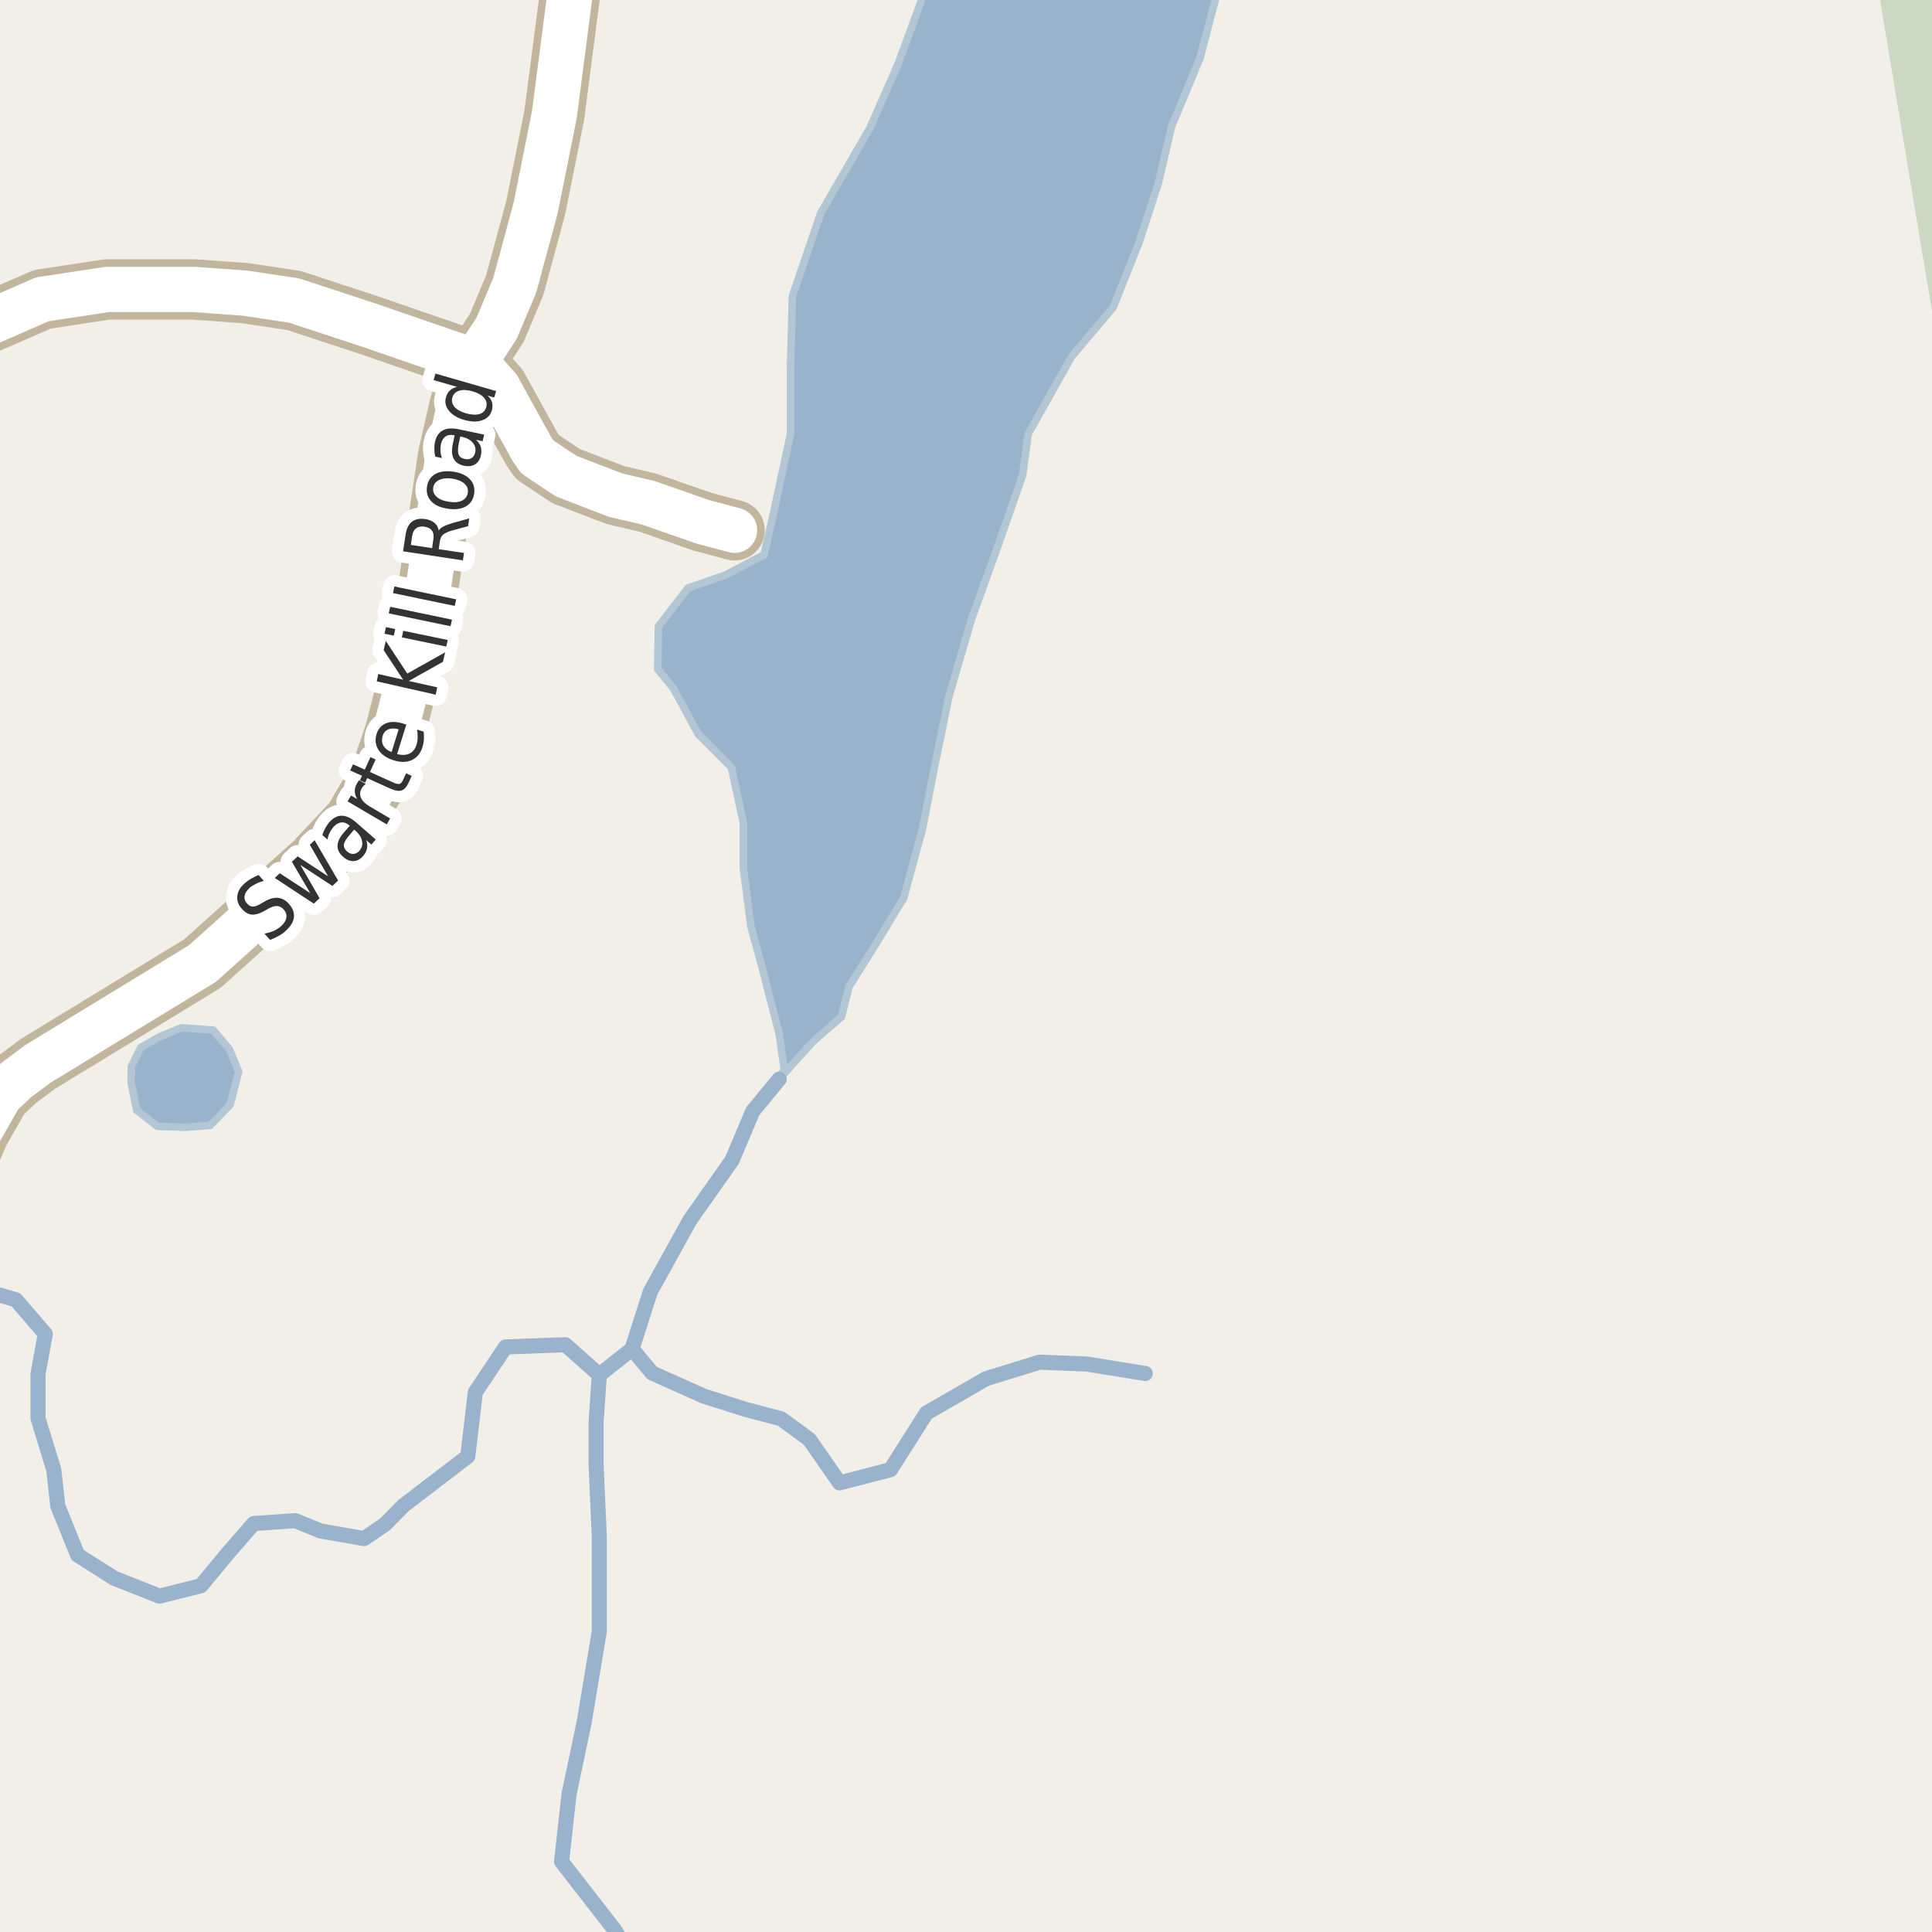 <?xml version="1.0" encoding="UTF-8"?>
<svg xmlns="http://www.w3.org/2000/svg" xmlns:xlink="http://www.w3.org/1999/xlink" width="256pt" height="256pt" viewBox="0 0 256 256" version="1.1">
<g id="surface2">
<rect x="0" y="0" width="256" height="256" style="fill:rgb(94.902%,93.725%,91.373%);fill-opacity:1;stroke:none;"/>
<path style=" stroke:none;fill-rule:evenodd;fill:rgb(79.608%,84.706%,76.471%);fill-opacity:1;" d="M 248.453 -4 L 260 65.262 L 260 260 L 260 -4 Z M 248.453 -4 "/>
<path style=" stroke:none;fill-rule:evenodd;fill:rgb(60%,70.196%,80%);fill-opacity:1;" d="M 17.371 143.371 L 18.121 147.125 L 20.871 149.25 L 24.625 149.375 L 27.859 149.117 L 30.496 146.375 L 31.625 141.996 L 30.371 138.996 L 28.246 136.496 L 24.035 136.18 L 21.035 137.43 L 18.66 138.805 L 17.41 141.305 Z M 17.371 143.371 "/>
<path style="fill:none;stroke-width:1;stroke-linecap:round;stroke-linejoin:round;stroke:rgb(70.196%,77.647%,83.137%);stroke-opacity:1;stroke-miterlimit:10;" d="M 17.371 143.371 L 18.121 147.125 L 20.871 149.25 L 24.625 149.375 L 27.859 149.117 L 30.496 146.375 L 31.625 141.996 L 30.371 138.996 L 28.246 136.496 L 24.035 136.18 L 21.035 137.43 L 18.66 138.805 L 17.41 141.305 L 17.371 143.371 "/>
<path style=" stroke:none;fill-rule:evenodd;fill:rgb(60%,70.196%,80%);fill-opacity:1;" d="M 89.25 91.242 L 92.5 97.242 L 96.91 101.676 L 98.496 108.992 L 98.496 114.992 L 99.5 122.742 L 100.996 128.238 L 103.246 136.992 L 103.91 141.68 L 103.246 142.992 L 107.746 137.992 L 111.496 134.742 L 112.5 130.742 L 115.496 125.992 L 119.746 118.992 L 122.25 109.742 L 123.75 101.988 L 125.746 92.242 L 128.746 81.992 L 131.996 72.992 L 135.496 62.992 L 136.246 57.492 L 142 47.242 L 147.496 40.742 L 150.91 32.18 L 153.496 24.242 L 155.246 16.742 L 158.996 7.742 L 161.746 -2.762 L 161.941 -4 L 123.578 -4 L 118.996 8.492 L 115.25 16.992 L 108.746 28.242 L 104.996 39.242 L 104.75 48.742 L 104.75 57.492 L 102.496 67.992 L 101.25 73.492 L 96.16 76.18 L 91.16 77.926 L 87.246 82.992 L 87.16 88.68 Z M 89.25 91.242 "/>
<path style="fill:none;stroke-width:1;stroke-linecap:round;stroke-linejoin:round;stroke:rgb(70.196%,77.647%,83.137%);stroke-opacity:1;stroke-miterlimit:10;" d="M 89.25 91.242 L 92.5 97.242 L 96.91 101.676 L 98.496 108.992 L 98.496 114.992 L 99.5 122.742 L 100.996 128.238 L 103.246 136.992 L 103.91 141.68 L 103.246 142.992 L 107.746 137.992 L 111.496 134.742 L 112.5 130.742 L 115.496 125.992 L 119.746 118.992 L 122.25 109.742 L 123.75 101.988 L 125.746 92.242 L 128.746 81.992 L 131.996 72.992 L 135.496 62.992 L 136.246 57.492 L 142 47.242 L 147.496 40.742 L 150.91 32.18 L 153.496 24.242 L 155.246 16.742 L 158.996 7.742 L 161.746 -2.762 L 161.941 -4 L 123.578 -4 L 118.996 8.492 L 115.25 16.992 L 108.746 28.242 L 104.996 39.242 L 104.75 48.742 L 104.75 57.492 L 102.496 67.992 L 101.25 73.492 L 96.16 76.18 L 91.16 77.926 L 87.246 82.992 L 87.16 88.68 L 89.25 91.242 "/>
<path style="fill:none;stroke-width:2;stroke-linecap:round;stroke-linejoin:round;stroke:rgb(60%,70.196%,80%);stroke-opacity:1;stroke-miterlimit:10;" d="M 82.875 258 L 81.41 255.68 L 74.41 246.68 L 75.41 237.68 L 77.41 228.18 L 79.41 216.18 L 79.41 203.68 L 78.984 193.977 L 78.984 188.48 L 79.41 182.18 L 74.91 178.18 L 66.984 178.48 L 62.984 184.48 L 61.984 192.98 L 53.484 199.477 L 51 201.996 L 48.246 203.871 L 42.5 202.871 L 39.121 201.496 L 33.621 201.871 L 30.25 205.746 L 26.621 210.121 L 21.125 211.496 L 15.125 209.121 L 10.285 206.055 L 7.66 199.555 L 7.125 194.746 L 5.035 187.93 L 5.035 182.055 L 6 176.75 L 2.125 172.246 L -3 170.699 "/>
<path style="fill:none;stroke-width:2;stroke-linecap:round;stroke-linejoin:round;stroke:rgb(60%,70.196%,80%);stroke-opacity:1;stroke-miterlimit:10;" d="M 103.246 142.992 L 99.746 147.242 L 97 153.742 L 91.41 161.68 L 86.16 171.18 L 83.746 178.742 L 79.41 182.18 "/>
<path style="fill:none;stroke-width:2;stroke-linecap:round;stroke-linejoin:round;stroke:rgb(60%,70.196%,80%);stroke-opacity:1;stroke-miterlimit:10;" d="M 151.75 181.992 L 143.996 180.742 L 137.75 180.492 L 130.66 182.68 L 122.746 187.242 L 117.996 194.738 L 111.246 196.492 L 107.25 190.742 L 103.496 187.992 L 98.75 186.742 L 93.246 184.992 L 86.41 181.93 L 83.746 178.742 "/>
<path style="fill:none;stroke-width:8;stroke-linecap:round;stroke-linejoin:round;stroke:rgb(75.686%,70.98%,61.569%);stroke-opacity:1;stroke-miterlimit:10;" d="M 62.918 47.918 L 65.969 51.324 L 70.469 59.48 L 71.191 60.543 L 74.988 63.074 L 81.559 65.605 L 85.848 66.605 L 93.117 69.141 L 97.332 70.266 "/>
<path style="fill:none;stroke-width:8;stroke-linecap:round;stroke-linejoin:round;stroke:rgb(75.686%,70.98%,61.569%);stroke-opacity:1;stroke-miterlimit:10;" d="M 76.598 -9 L 73.449 15.223 L 70.98 27.539 L 68.207 37.789 L 65.828 43.449 L 62.918 47.918 L 61.707 50.949 L 60.867 53.887 L 59.398 60.293 L 56.906 76.797 L 54.18 89.891 L 52.34 97.051 L 50.359 102.863 L 46.84 108.832 L 41.711 114.301 L 26.824 127.676 L 5.035 140.961 L 2.148 143.117 L 0.004 145.148 L -2.699 149.898 L -9 164.129 "/>
<path style="fill:none;stroke-width:8;stroke-linecap:round;stroke-linejoin:round;stroke:rgb(75.686%,70.98%,61.569%);stroke-opacity:1;stroke-miterlimit:10;" d="M -9 45.223 L -4.914 44.262 L 5.594 39.664 L 14.195 38.352 L 25.727 38.352 L 32.531 38.852 L 38.965 39.82 L 48.867 43.074 L 62.918 47.918 "/>
<path style="fill:none;stroke-width:6;stroke-linecap:round;stroke-linejoin:round;stroke:rgb(100%,100%,100%);stroke-opacity:1;stroke-miterlimit:10;" d="M 62.918 47.918 L 65.969 51.324 L 70.469 59.48 L 71.191 60.543 L 74.988 63.074 L 81.559 65.605 L 85.848 66.605 L 93.117 69.141 L 97.332 70.266 "/>
<path style="fill:none;stroke-width:6;stroke-linecap:round;stroke-linejoin:round;stroke:rgb(100%,100%,100%);stroke-opacity:1;stroke-miterlimit:10;" d="M 76.598 -9 L 73.449 15.223 L 70.98 27.539 L 68.207 37.789 L 65.828 43.449 L 62.918 47.918 L 61.707 50.949 L 60.867 53.887 L 59.398 60.293 L 56.906 76.797 L 54.18 89.891 L 52.34 97.051 L 50.359 102.863 L 46.84 108.832 L 41.711 114.301 L 26.824 127.676 L 5.035 140.961 L 2.148 143.117 L 0.004 145.148 L -2.699 149.898 L -9 164.129 "/>
<path style="fill:none;stroke-width:6;stroke-linecap:round;stroke-linejoin:round;stroke:rgb(100%,100%,100%);stroke-opacity:1;stroke-miterlimit:10;" d="M -9 45.223 L -4.914 44.262 L 5.594 39.664 L 14.195 38.352 L 25.727 38.352 L 32.531 38.852 L 38.965 39.82 L 48.867 43.074 L 62.918 47.918 "/>
<path style="fill:none;stroke-width:3;stroke-linecap:round;stroke-linejoin:round;stroke:rgb(100%,100%,100%);stroke-opacity:1;stroke-miterlimit:10;" d="M 34.27 115.941 L 34.957 116.723 C 34.562 116.828 34.215 116.957 33.91 117.113 C 33.598 117.262 33.328 117.434 33.098 117.629 C 32.703 117.984 32.473 118.344 32.41 118.707 C 32.348 119.074 32.457 119.41 32.738 119.723 C 32.969 119.984 33.219 120.121 33.488 120.129 C 33.75 120.141 34.121 120.004 34.598 119.723 L 35.113 119.426 C 35.758 119.062 36.34 118.91 36.863 118.973 C 37.383 119.027 37.855 119.293 38.285 119.77 C 38.805 120.355 39.023 120.953 38.941 121.566 C 38.867 122.172 38.492 122.777 37.816 123.379 C 37.566 123.609 37.262 123.824 36.91 124.02 C 36.566 124.219 36.191 124.391 35.785 124.535 L 35.035 123.707 C 35.496 123.625 35.902 123.504 36.27 123.348 C 36.633 123.184 36.949 122.98 37.223 122.738 C 37.637 122.375 37.879 122 37.941 121.613 C 38.012 121.219 37.898 120.855 37.598 120.52 C 37.336 120.23 37.043 120.074 36.723 120.051 C 36.41 120.031 36.035 120.141 35.598 120.379 L 35.051 120.691 C 34.406 121.059 33.848 121.223 33.379 121.191 C 32.91 121.152 32.473 120.902 32.066 120.441 C 31.59 119.922 31.379 119.359 31.441 118.754 C 31.496 118.141 31.816 117.574 32.41 117.051 C 32.66 116.824 32.941 116.621 33.254 116.441 C 33.566 116.254 33.906 116.09 34.27 115.941 Z M 36.41 116.332 L 37.066 115.707 L 41.113 118.348 L 38.676 114.191 L 39.441 113.473 L 43.473 116.113 L 41.051 111.941 L 41.691 111.332 L 44.801 116.676 L 44.051 117.395 L 39.801 114.613 L 42.348 119.02 L 41.582 119.738 Z M 46.348 110.602 C 45.871 111.145 45.609 111.582 45.566 111.914 C 45.527 112.238 45.672 112.547 46.004 112.836 C 46.254 113.055 46.527 113.16 46.832 113.148 C 47.133 113.129 47.398 112.988 47.629 112.727 C 47.961 112.344 48.074 111.91 47.973 111.43 C 47.867 110.941 47.574 110.488 47.098 110.07 L 46.926 109.93 Z M 47.191 108.977 L 49.785 111.242 L 49.207 111.914 L 48.52 111.32 C 48.664 111.719 48.699 112.086 48.629 112.43 C 48.566 112.773 48.387 113.113 48.098 113.445 C 47.73 113.863 47.309 114.082 46.832 114.102 C 46.363 114.113 45.91 113.926 45.473 113.539 C 44.965 113.102 44.715 112.617 44.723 112.086 C 44.723 111.555 44.988 110.984 45.52 110.367 L 46.348 109.414 L 46.27 109.352 C 45.926 109.062 45.574 108.938 45.207 108.977 C 44.844 109.02 44.5 109.223 44.176 109.586 C 43.98 109.816 43.812 110.07 43.676 110.352 C 43.543 110.633 43.449 110.93 43.395 111.242 L 42.707 110.648 C 42.824 110.297 42.957 109.984 43.113 109.711 C 43.262 109.441 43.426 109.195 43.613 108.977 C 44.125 108.383 44.676 108.086 45.27 108.086 C 45.863 108.086 46.504 108.383 47.191 108.977 Z M 48.48 103.891 C 48.367 103.953 48.27 104.031 48.184 104.125 C 48.102 104.211 48.023 104.309 47.949 104.422 C 47.691 104.859 47.648 105.289 47.824 105.703 C 48.004 106.121 48.383 106.5 48.965 106.844 L 51.699 108.453 L 51.246 109.234 L 46.059 106.188 L 46.512 105.406 L 47.324 105.875 C 47.117 105.523 47.012 105.172 47.012 104.828 C 47.004 104.484 47.105 104.133 47.324 103.766 C 47.355 103.715 47.395 103.656 47.434 103.594 C 47.477 103.523 47.527 103.453 47.59 103.391 Z M 46.773 101.277 L 48.336 101.98 L 49.086 100.324 L 49.773 100.637 L 49.023 102.293 L 51.992 103.637 C 52.441 103.848 52.758 103.926 52.945 103.871 C 53.121 103.82 53.281 103.629 53.43 103.293 L 53.805 102.465 L 54.555 102.809 L 54.18 103.637 C 53.898 104.262 53.57 104.633 53.195 104.746 C 52.832 104.863 52.305 104.762 51.617 104.449 L 48.648 103.105 L 48.383 103.715 L 47.695 103.402 L 47.961 102.793 L 46.398 102.09 Z M 53.387 95.871 L 53.84 96.012 L 52.621 99.918 C 53.277 100.086 53.824 100.066 54.262 99.855 C 54.699 99.637 55.004 99.254 55.184 98.699 C 55.285 98.367 55.34 98.035 55.34 97.699 C 55.348 97.367 55.324 97.023 55.262 96.668 L 56.137 96.949 C 56.176 97.305 56.188 97.652 56.168 97.996 C 56.145 98.332 56.082 98.664 55.98 98.996 C 55.719 99.82 55.246 100.395 54.559 100.715 C 53.871 101.027 53.074 101.039 52.168 100.746 C 51.23 100.457 50.559 99.996 50.152 99.371 C 49.746 98.738 49.664 98.027 49.902 97.246 C 50.121 96.559 50.543 96.09 51.168 95.84 C 51.785 95.59 52.523 95.602 53.387 95.871 Z M 52.824 96.637 C 52.316 96.492 51.867 96.492 51.48 96.637 C 51.098 96.785 50.84 97.066 50.715 97.48 C 50.559 97.961 50.586 98.395 50.793 98.777 C 51.004 99.164 51.367 99.457 51.887 99.652 Z M 49.918 90.281 L 50.121 89.312 L 53.418 90.062 L 50.84 86.156 L 51.121 84.922 L 53.965 89.25 L 58.98 86.438 L 58.699 87.688 L 54.168 90.234 L 57.934 91.078 L 57.73 92.047 Z M 53.246 84.457 L 53.434 83.582 L 59.324 84.801 L 59.137 85.676 Z M 50.949 83.973 L 51.137 83.098 L 52.371 83.348 L 52.184 84.223 Z M 51.512 81.277 L 51.699 80.402 L 59.887 82.105 L 59.699 82.98 Z M 52.07 78.586 L 52.258 77.711 L 60.445 79.414 L 60.258 80.289 Z M 58.129 70.301 C 58.246 70.105 58.441 69.934 58.723 69.785 C 59.004 69.629 59.391 69.48 59.879 69.332 L 62.176 68.691 L 62.02 69.723 L 59.832 70.316 C 59.281 70.484 58.902 70.668 58.691 70.863 C 58.473 71.062 58.34 71.348 58.285 71.723 L 58.129 72.77 L 61.488 73.27 L 61.332 74.254 L 53.41 73.051 L 53.738 70.863 C 53.863 70.043 54.145 69.465 54.582 69.129 C 55.02 68.785 55.625 68.672 56.395 68.785 C 56.895 68.871 57.297 69.043 57.598 69.301 C 57.891 69.551 58.066 69.887 58.129 70.301 Z M 54.441 72.207 L 57.254 72.629 L 57.426 71.426 C 57.5 70.957 57.438 70.59 57.238 70.316 C 57.043 70.035 56.707 69.859 56.238 69.785 C 55.781 69.723 55.418 69.797 55.145 70.004 C 54.863 70.203 54.688 70.535 54.613 71.004 Z M 57.406 64.609 C 57.336 65.09 57.484 65.496 57.859 65.828 C 58.227 66.164 58.762 66.383 59.469 66.484 C 60.18 66.602 60.758 66.555 61.203 66.344 C 61.652 66.125 61.914 65.777 61.984 65.297 C 62.059 64.828 61.914 64.43 61.547 64.094 C 61.184 63.762 60.648 63.539 59.938 63.422 C 59.23 63.32 58.652 63.375 58.203 63.594 C 57.746 63.805 57.48 64.141 57.406 64.609 Z M 56.578 64.484 C 56.695 63.727 57.062 63.168 57.688 62.812 C 58.305 62.461 59.102 62.355 60.078 62.5 C 61.047 62.648 61.777 62.98 62.266 63.5 C 62.754 64.023 62.941 64.664 62.828 65.422 C 62.711 66.195 62.344 66.758 61.719 67.109 C 61.094 67.453 60.297 67.555 59.328 67.406 C 58.352 67.262 57.621 66.934 57.141 66.422 C 56.652 65.902 56.465 65.258 56.578 64.484 Z M 60.801 58.711 C 60.656 59.41 60.645 59.914 60.77 60.227 C 60.895 60.539 61.172 60.738 61.598 60.82 C 61.941 60.895 62.238 60.852 62.488 60.695 C 62.738 60.531 62.902 60.273 62.973 59.93 C 63.066 59.441 62.953 59.016 62.629 58.648 C 62.309 58.273 61.84 58.02 61.223 57.883 L 60.988 57.836 Z M 60.785 56.883 L 64.145 57.586 L 63.957 58.461 L 63.066 58.273 C 63.379 58.547 63.586 58.848 63.691 59.18 C 63.805 59.516 63.816 59.895 63.723 60.32 C 63.617 60.863 63.363 61.266 62.957 61.523 C 62.551 61.773 62.062 61.836 61.488 61.711 C 60.832 61.578 60.379 61.273 60.129 60.805 C 59.871 60.328 59.824 59.691 59.988 58.898 L 60.238 57.68 L 60.145 57.664 C 59.699 57.57 59.324 57.633 59.02 57.852 C 58.719 58.062 58.52 58.406 58.426 58.883 C 58.363 59.176 58.344 59.477 58.363 59.789 C 58.387 60.102 58.453 60.406 58.566 60.695 L 57.676 60.508 C 57.594 60.156 57.551 59.82 57.551 59.508 C 57.543 59.195 57.566 58.898 57.629 58.617 C 57.785 57.848 58.129 57.32 58.66 57.039 C 59.184 56.75 59.891 56.695 60.785 56.883 Z M 60.578 51.27 L 57.453 50.363 L 57.703 49.504 L 65.734 51.816 L 65.484 52.676 L 64.609 52.426 C 64.922 52.707 65.117 53.012 65.203 53.332 C 65.285 53.656 65.273 54.012 65.172 54.395 C 64.984 55.02 64.555 55.453 63.891 55.691 C 63.227 55.922 62.434 55.906 61.516 55.645 C 60.609 55.387 59.934 54.98 59.484 54.426 C 59.039 53.863 58.906 53.27 59.094 52.645 C 59.199 52.262 59.375 51.953 59.625 51.723 C 59.875 51.496 60.195 51.344 60.578 51.27 Z M 61.766 54.77 C 62.477 54.969 63.062 55 63.531 54.863 C 64 54.719 64.297 54.418 64.422 53.957 C 64.555 53.5 64.461 53.082 64.141 52.707 C 63.82 52.332 63.305 52.047 62.594 51.848 C 61.898 51.652 61.312 51.625 60.844 51.77 C 60.375 51.918 60.074 52.219 59.938 52.676 C 59.812 53.137 59.914 53.551 60.234 53.926 C 60.559 54.293 61.07 54.574 61.766 54.77 Z M 61.766 54.77 "/>
<path style=" stroke:none;fill-rule:evenodd;fill:rgb(20%,20%,20%);fill-opacity:1;" d="M 34.27 115.941 L 34.957 116.723 C 34.562 116.828 34.215 116.957 33.91 117.113 C 33.598 117.262 33.328 117.434 33.098 117.629 C 32.703 117.984 32.473 118.344 32.41 118.707 C 32.348 119.074 32.457 119.41 32.738 119.723 C 32.969 119.984 33.219 120.121 33.488 120.129 C 33.75 120.141 34.121 120.004 34.598 119.723 L 35.113 119.426 C 35.758 119.062 36.34 118.91 36.863 118.973 C 37.383 119.027 37.855 119.293 38.285 119.77 C 38.805 120.355 39.023 120.953 38.941 121.566 C 38.867 122.172 38.492 122.777 37.816 123.379 C 37.566 123.609 37.262 123.824 36.91 124.02 C 36.566 124.219 36.191 124.391 35.785 124.535 L 35.035 123.707 C 35.496 123.625 35.902 123.504 36.27 123.348 C 36.633 123.184 36.949 122.98 37.223 122.738 C 37.637 122.375 37.879 122 37.941 121.613 C 38.012 121.219 37.898 120.855 37.598 120.52 C 37.336 120.23 37.043 120.074 36.723 120.051 C 36.41 120.031 36.035 120.141 35.598 120.379 L 35.051 120.691 C 34.406 121.059 33.848 121.223 33.379 121.191 C 32.91 121.152 32.473 120.902 32.066 120.441 C 31.59 119.922 31.379 119.359 31.441 118.754 C 31.496 118.141 31.816 117.574 32.41 117.051 C 32.66 116.824 32.941 116.621 33.254 116.441 C 33.566 116.254 33.906 116.09 34.27 115.941 Z M 36.41 116.332 L 37.066 115.707 L 41.113 118.348 L 38.676 114.191 L 39.441 113.473 L 43.473 116.113 L 41.051 111.941 L 41.691 111.332 L 44.801 116.676 L 44.051 117.395 L 39.801 114.613 L 42.348 119.02 L 41.582 119.738 Z M 46.348 110.602 C 45.871 111.145 45.609 111.582 45.566 111.914 C 45.527 112.238 45.672 112.547 46.004 112.836 C 46.254 113.055 46.527 113.16 46.832 113.148 C 47.133 113.129 47.398 112.988 47.629 112.727 C 47.961 112.344 48.074 111.91 47.973 111.43 C 47.867 110.941 47.574 110.488 47.098 110.07 L 46.926 109.93 Z M 47.191 108.977 L 49.785 111.242 L 49.207 111.914 L 48.52 111.32 C 48.664 111.719 48.699 112.086 48.629 112.43 C 48.566 112.773 48.387 113.113 48.098 113.445 C 47.73 113.863 47.309 114.082 46.832 114.102 C 46.363 114.113 45.91 113.926 45.473 113.539 C 44.965 113.102 44.715 112.617 44.723 112.086 C 44.723 111.555 44.988 110.984 45.52 110.367 L 46.348 109.414 L 46.27 109.352 C 45.926 109.062 45.574 108.938 45.207 108.977 C 44.844 109.02 44.5 109.223 44.176 109.586 C 43.98 109.816 43.812 110.07 43.676 110.352 C 43.543 110.633 43.449 110.93 43.395 111.242 L 42.707 110.648 C 42.824 110.297 42.957 109.984 43.113 109.711 C 43.262 109.441 43.426 109.195 43.613 108.977 C 44.125 108.383 44.676 108.086 45.27 108.086 C 45.863 108.086 46.504 108.383 47.191 108.977 Z M 48.48 103.891 C 48.367 103.953 48.27 104.031 48.184 104.125 C 48.102 104.211 48.023 104.309 47.949 104.422 C 47.691 104.859 47.648 105.289 47.824 105.703 C 48.004 106.121 48.383 106.5 48.965 106.844 L 51.699 108.453 L 51.246 109.234 L 46.059 106.188 L 46.512 105.406 L 47.324 105.875 C 47.117 105.523 47.012 105.172 47.012 104.828 C 47.004 104.484 47.105 104.133 47.324 103.766 C 47.355 103.715 47.395 103.656 47.434 103.594 C 47.477 103.523 47.527 103.453 47.59 103.391 Z M 46.773 101.277 L 48.336 101.98 L 49.086 100.324 L 49.773 100.637 L 49.023 102.293 L 51.992 103.637 C 52.441 103.848 52.758 103.926 52.945 103.871 C 53.121 103.82 53.281 103.629 53.43 103.293 L 53.805 102.465 L 54.555 102.809 L 54.18 103.637 C 53.898 104.262 53.57 104.633 53.195 104.746 C 52.832 104.863 52.305 104.762 51.617 104.449 L 48.648 103.105 L 48.383 103.715 L 47.695 103.402 L 47.961 102.793 L 46.398 102.09 Z M 53.387 95.871 L 53.84 96.012 L 52.621 99.918 C 53.277 100.086 53.824 100.066 54.262 99.855 C 54.699 99.637 55.004 99.254 55.184 98.699 C 55.285 98.367 55.34 98.035 55.34 97.699 C 55.348 97.367 55.324 97.023 55.262 96.668 L 56.137 96.949 C 56.176 97.305 56.188 97.652 56.168 97.996 C 56.145 98.332 56.082 98.664 55.98 98.996 C 55.719 99.82 55.246 100.395 54.559 100.715 C 53.871 101.027 53.074 101.039 52.168 100.746 C 51.23 100.457 50.559 99.996 50.152 99.371 C 49.746 98.738 49.664 98.027 49.902 97.246 C 50.121 96.559 50.543 96.09 51.168 95.84 C 51.785 95.59 52.523 95.602 53.387 95.871 Z M 52.824 96.637 C 52.316 96.492 51.867 96.492 51.48 96.637 C 51.098 96.785 50.84 97.066 50.715 97.48 C 50.559 97.961 50.586 98.395 50.793 98.777 C 51.004 99.164 51.367 99.457 51.887 99.652 Z M 49.918 90.281 L 50.121 89.312 L 53.418 90.062 L 50.84 86.156 L 51.121 84.922 L 53.965 89.25 L 58.98 86.438 L 58.699 87.688 L 54.168 90.234 L 57.934 91.078 L 57.73 92.047 Z M 53.246 84.457 L 53.434 83.582 L 59.324 84.801 L 59.137 85.676 Z M 50.949 83.973 L 51.137 83.098 L 52.371 83.348 L 52.184 84.223 Z M 51.512 81.277 L 51.699 80.402 L 59.887 82.105 L 59.699 82.98 Z M 52.07 78.586 L 52.258 77.711 L 60.445 79.414 L 60.258 80.289 Z M 58.129 70.301 C 58.246 70.105 58.441 69.934 58.723 69.785 C 59.004 69.629 59.391 69.48 59.879 69.332 L 62.176 68.691 L 62.02 69.723 L 59.832 70.316 C 59.281 70.484 58.902 70.668 58.691 70.863 C 58.473 71.062 58.34 71.348 58.285 71.723 L 58.129 72.77 L 61.488 73.27 L 61.332 74.254 L 53.41 73.051 L 53.738 70.863 C 53.863 70.043 54.145 69.465 54.582 69.129 C 55.02 68.785 55.625 68.672 56.395 68.785 C 56.895 68.871 57.297 69.043 57.598 69.301 C 57.891 69.551 58.066 69.887 58.129 70.301 Z M 54.441 72.207 L 57.254 72.629 L 57.426 71.426 C 57.5 70.957 57.438 70.59 57.238 70.316 C 57.043 70.035 56.707 69.859 56.238 69.785 C 55.781 69.723 55.418 69.797 55.145 70.004 C 54.863 70.203 54.688 70.535 54.613 71.004 Z M 57.406 64.609 C 57.336 65.09 57.484 65.496 57.859 65.828 C 58.227 66.164 58.762 66.383 59.469 66.484 C 60.18 66.602 60.758 66.555 61.203 66.344 C 61.652 66.125 61.914 65.777 61.984 65.297 C 62.059 64.828 61.914 64.43 61.547 64.094 C 61.184 63.762 60.648 63.539 59.938 63.422 C 59.23 63.32 58.652 63.375 58.203 63.594 C 57.746 63.805 57.48 64.141 57.406 64.609 Z M 56.578 64.484 C 56.695 63.727 57.062 63.168 57.688 62.812 C 58.305 62.461 59.102 62.355 60.078 62.5 C 61.047 62.648 61.777 62.98 62.266 63.5 C 62.754 64.023 62.941 64.664 62.828 65.422 C 62.711 66.195 62.344 66.758 61.719 67.109 C 61.094 67.453 60.297 67.555 59.328 67.406 C 58.352 67.262 57.621 66.934 57.141 66.422 C 56.652 65.902 56.465 65.258 56.578 64.484 Z M 60.801 58.711 C 60.656 59.41 60.645 59.914 60.77 60.227 C 60.895 60.539 61.172 60.738 61.598 60.82 C 61.941 60.895 62.238 60.852 62.488 60.695 C 62.738 60.531 62.902 60.273 62.973 59.93 C 63.066 59.441 62.953 59.016 62.629 58.648 C 62.309 58.273 61.84 58.02 61.223 57.883 L 60.988 57.836 Z M 60.785 56.883 L 64.145 57.586 L 63.957 58.461 L 63.066 58.273 C 63.379 58.547 63.586 58.848 63.691 59.18 C 63.805 59.516 63.816 59.895 63.723 60.32 C 63.617 60.863 63.363 61.266 62.957 61.523 C 62.551 61.773 62.062 61.836 61.488 61.711 C 60.832 61.578 60.379 61.273 60.129 60.805 C 59.871 60.328 59.824 59.691 59.988 58.898 L 60.238 57.68 L 60.145 57.664 C 59.699 57.57 59.324 57.633 59.02 57.852 C 58.719 58.062 58.52 58.406 58.426 58.883 C 58.363 59.176 58.344 59.477 58.363 59.789 C 58.387 60.102 58.453 60.406 58.566 60.695 L 57.676 60.508 C 57.594 60.156 57.551 59.82 57.551 59.508 C 57.543 59.195 57.566 58.898 57.629 58.617 C 57.785 57.848 58.129 57.32 58.66 57.039 C 59.184 56.75 59.891 56.695 60.785 56.883 Z M 60.578 51.27 L 57.453 50.363 L 57.703 49.504 L 65.734 51.816 L 65.484 52.676 L 64.609 52.426 C 64.922 52.707 65.117 53.012 65.203 53.332 C 65.285 53.656 65.273 54.012 65.172 54.395 C 64.984 55.02 64.555 55.453 63.891 55.691 C 63.227 55.922 62.434 55.906 61.516 55.645 C 60.609 55.387 59.934 54.98 59.484 54.426 C 59.039 53.863 58.906 53.27 59.094 52.645 C 59.199 52.262 59.375 51.953 59.625 51.723 C 59.875 51.496 60.195 51.344 60.578 51.27 Z M 61.766 54.77 C 62.477 54.969 63.062 55 63.531 54.863 C 64 54.719 64.297 54.418 64.422 53.957 C 64.555 53.5 64.461 53.082 64.141 52.707 C 63.82 52.332 63.305 52.047 62.594 51.848 C 61.898 51.652 61.312 51.625 60.844 51.77 C 60.375 51.918 60.074 52.219 59.938 52.676 C 59.812 53.137 59.914 53.551 60.234 53.926 C 60.559 54.293 61.07 54.574 61.766 54.77 Z M 61.766 54.77 "/>
</g>
</svg>

